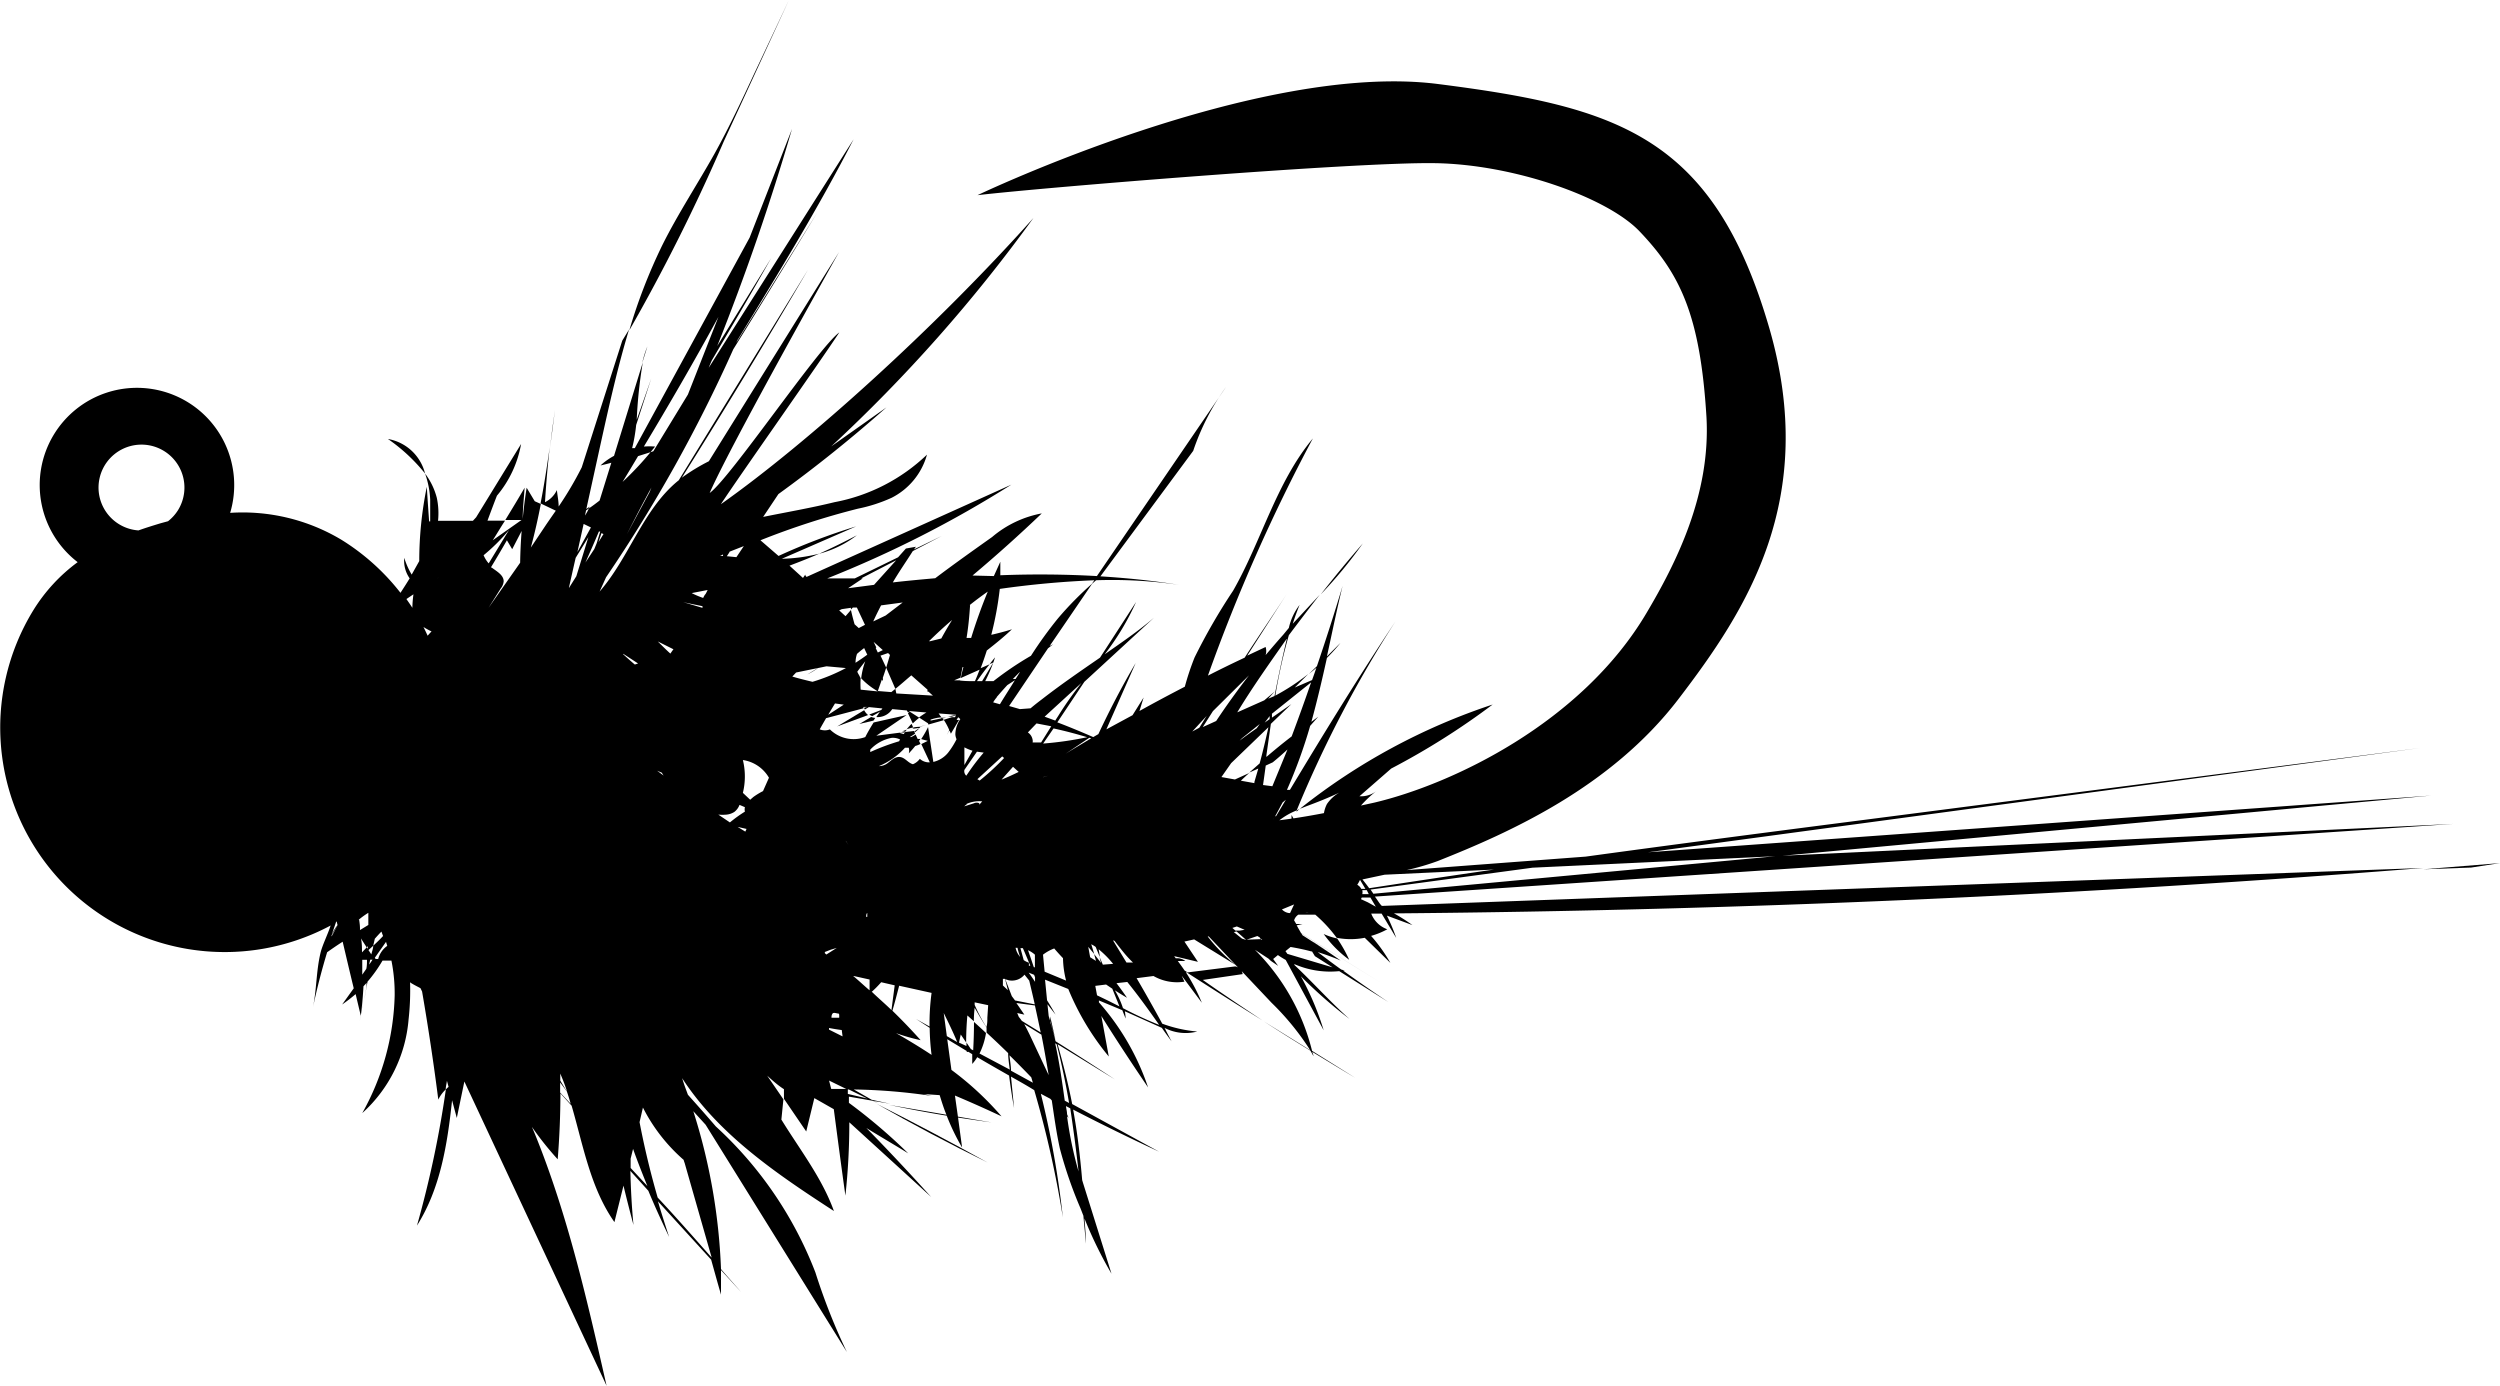 <svg xmlns="http://www.w3.org/2000/svg" viewBox="0 0 185.09 102.6"><title>dubbed32</title><g id="Layer_2" data-name="Layer 2"><g id="Layer_1-2" data-name="Layer 1"><g id="Layer_2-2" data-name="Layer 2"><g id="Layer_1-2-2" data-name="Layer 1-2"><path d="M58.41,0,55.83,5.47c-.93,2-1.87,4-2.93,5.91-1.27,2.27-2.71,4.45-3.87,6.78a40.43,40.43,0,0,0-2.44,6.3,141.42,141.42,0,0,0,7-14Z"/><path d="M28.72,32.5a12.91,12.91,0,0,1,2.75,2.56A3.44,3.44,0,0,0,28.72,32.5Z"/><path d="M60.64,41a7.87,7.87,0,0,0,2.8-1.37C62.53,40.11,61.59,40.57,60.64,41Z"/><path d="M97.79,44a32.94,32.94,0,0,0,3.11-3.77C99.84,41.45,98.8,42.7,97.79,44Z"/><path d="M98.46,70.51l-1.34-.83.23.15Z"/><path d="M96.21,59.88,96,60l0,.09Z"/><path d="M47.55,26.87l.38-1.22A7.2,7.2,0,0,0,47.55,26.87Z"/><path d="M67.61,53.86l0,.08-.28.07.28-.06,0,0,.48-.06-.39.26,0,.09a2,2,0,0,0,.48-.47h0l.38-.09v0l-.47.13A2.73,2.73,0,0,0,67.61,53.86Z"/><path d="M67.61,53.86l-.12-.27a4.48,4.48,0,0,0-.36.4A4.27,4.27,0,0,1,67.61,53.86Z"/><path d="M64.27,52.94a1.12,1.12,0,0,1-.29-.36l-2,1.2Z"/><path d="M69.67,53.14l0,.07.37-.07Z"/><path d="M64.67,53.35l.13-.2a1,1,0,0,1-.3-.07l-.88.52Z"/><path d="M68.75,53.7l0,0,0,0Z"/><path d="M68.65,53.72v.06l0-.07Z"/><path d="M66.87,54.11l.2,0,.06-.09A2.06,2.06,0,0,0,66.87,54.11Z"/><path d="M26.9,74l-.27,1.63C26.74,75.06,26.82,74.51,26.9,74Z"/><path d="M179.4,64.36l3.56-.13,2.13-.33Z"/><path d="M101.79,66.38,181.63,61l-49.95,2.37-30,2.8-.21-.31,12-1.62,18.24-.86L180,58.9,122,63.1l57.16-7.72-40.76,5.27c-7,.9-14,1.81-21,2.77l-13.26,1a18.34,18.34,0,0,0,2.3-.67c5.32-2.11,12.82-5.45,17.83-12S134.66,37,131,24.32c-4.14-14.26-11.22-16.4-24.54-18.1s-34.09,8.23-34.09,8.23c5-.58,28-2.46,33.86-2.37s12.69,2.52,15.11,5c3.07,3.2,4.54,6.27,5,13.8.32,5.73-2.25,10.82-4.46,14.54-4.8,8.09-14.34,12.63-20.12,14l-1,.22a8.55,8.55,0,0,1,1.16-1.09,1.83,1.83,0,0,1-1.27.4L103,56.9a54.24,54.24,0,0,0,7.51-4.74,46.11,46.11,0,0,0-14.27,7.72l.51-.2c.81-.3,1.62-.62,2.41-1a2.77,2.77,0,0,0-.92.85,2.29,2.29,0,0,0-.22.67c-.93.18-1.67.3-2.26.39l-.14-.25,0,.27-.9.12A5.14,5.14,0,0,1,96,60a86.81,86.81,0,0,1,7.32-14c-2.72,4.08-5.29,8.27-7.82,12.48l-.22,0A37.18,37.18,0,0,0,97,53.74l.6-.68-.51.38c.43-1.56.8-3.15,1.15-4.73.36-.36.7-.73,1-1.11l-1,1c.38-1.74.74-3.5,1.16-5.22q-.9,3-1.9,5.94l-.6.58c.19-.15.38-.3.56-.46-.1.3-.21.61-.32.91l-1.28.55,1-1a16.27,16.27,0,0,1-2.44,1.6,40.23,40.23,0,0,1,1-4.47c.75-1,1.51-2,2.29-3l-2,2.15c.15-.47.32-.94.51-1.4a4.4,4.4,0,0,0-.8,1.71L95,47c-.44.49-.87,1-1.3,1.5a1,1,0,0,0,0-.6l-1.36.64L95.25,44c-1,1.55-2.09,3.12-3.1,4.69-.92.43-1.82.87-2.72,1.33A130,130,0,0,1,97.2,32.46c-2.72,3.27-3.8,7.59-5.91,11.28a44.2,44.2,0,0,0-2.85,4.94,19.53,19.53,0,0,0-.72,2.16c-1.12.58-2.25,1.18-3.36,1.8l.31-1-.82,1.31L81.91,54l2.17-4.91c-1,1.7-1.92,3.46-2.76,5.26l-.38.22c-.88-.38-1.76-.75-2.66-1.09l2-3,5.16-4.75c-1.17,1-2.41,1.84-3.65,2.71a19.18,19.18,0,0,0,2.32-3.87l-2.67,4.12c-1.45,1-2.91,2-4.31,3.09-.28.21-.56.43-.83.66l-.79.06-.8-.23L77.59,48l.38-.3-.26.13,3.16-4.63a24.74,24.74,0,0,0-2.54,2.58,30.24,30.24,0,0,0-2,2.77,23.78,23.78,0,0,0-2.78,1.88l-.61,0a11.67,11.67,0,0,0,.73-1.76c-.14.16-.27.33-.4.5l.27-.12-.83,1.38h-.38c.3-.43.61-.85.94-1.25l-.71.31c-.12.32-.24.63-.38.94-.37,0-.75,0-1.13-.05l.06-.24h0a1.55,1.55,0,0,0-.05.23l-.42,0,.47-.2.15-.78.07,0c-.08.26-.14.54-.2.81l1.44-.64c.18-.46.34-.93.49-1.4.64-.5,1.26-1,1.86-1.57-.51.16-1,.29-1.53.41a24.51,24.51,0,0,0,.63-3.4,69,69,0,0,1,7-.64l-.2.29.33-.29a34.09,34.09,0,0,1,6.14.34c-1.93-.31-3.87-.51-5.82-.63l6.87-9.29a17.82,17.82,0,0,1,2.43-4.73l-9.56,14q-3.57-.2-7.15-.06c0-.35,0-.69,0-1l-.48,1.06L72,42.61q2.64-2.22,5.13-4.6a7.9,7.9,0,0,0-3.68,1.75c-1.41,1-2.82,2-4.21,3.05-1,.09-2.1.19-3.14.31.46-.79,1-1.56,1.48-2.32l2.14-1.12-2.06,1,.15-.2-.74.13-.58.65-3.2,1.56H61.25a82.42,82.42,0,0,0,13.63-6.94L59.72,42.71a.21.21,0,0,1-.1-.17l-.17.25-1-.91c.74-.28,1.48-.57,2.21-.89a12.41,12.41,0,0,1-2.78.38l0,0,5.51-2.4a45.94,45.94,0,0,0-5.75,2.19L56.3,40a57.34,57.34,0,0,1,7.22-2.34A11.49,11.49,0,0,0,66,36.86a5.1,5.1,0,0,0,2.63-3.2,13.51,13.51,0,0,1-6.85,3.52c-1.71.42-3.5.73-5.28,1.09l1.13-1.69a102.76,102.76,0,0,0,8-6.42l-4.09,2.89A114.49,114.49,0,0,0,76.51,16.14c-7.25,8.11-16.68,16.63-23.14,21.19,1.4-2.13,7.37-10.58,8.77-12.72-1.54,1.11-8.07,10.79-9.6,11.89,1.37-3.16,7.9-14.84,9.58-17.84Q57.3,26.4,52.48,34.15a14.06,14.06,0,0,0-2,1.22q4.8-7.63,9.34-15.4L50.25,35.56l-.09.07c-2.57,2.13-3.57,5.64-5.77,8.17l.48-1.06a109.35,109.35,0,0,0,9.42-16.88q3.14-5.05,6.22-10.13l-6,9.65.09-.2c3-4.9,6-9.8,8.6-14.87q-5.37,8.46-10.73,16.92c.07-.18.15-.37.23-.55,1.48-2.52,2.95-5,4.4-7.58l-4,6.52q3.15-7.89,5.54-16.08L55.5,17.59,47,33.18l-.2,0c.07-.28.13-.56.18-.85s.09-.58.12-.87l1.12-3.45-1.08,3.07a34.75,34.75,0,0,1,.45-4.25l-2.13,6.92a4.8,4.8,0,0,0-1,.71c.26-.06.52-.12.8-.2l-.87,2.8c-.26.2-.52.4-.79.58a3.39,3.39,0,0,1-.29.53l.08-.38.2-.15.07-.13-.25.17,1.08-4.92c.62-2.8,1.25-5.62,2.08-8.36l-.5.82-3,9.38a25.64,25.64,0,0,1-1.71,2.9c0-.4-.09-.81-.13-1.22a1.88,1.88,0,0,1-.88.9c.08-1.36.2-2.72.35-4.07-.2,1.4-.41,2.79-.68,4.16l1.13.54c-.27.39-.54.77-.8,1.16L39.3,40.54c.29-1.07.53-2.14.74-3.23l-.45-.2-.6-1c-.12.77-.22,1.54-.29,2.31h0c0-.77.09-1.54.14-2.31-.46.8-.94,1.59-1.43,2.39l1.2,0L36.48,40c.31-.48.61-1,.91-1.45l-1.3,0c.23-.62.46-1.24.7-1.85a8.18,8.18,0,0,0,1.79-3.83l-3.33,5.43-.24.26-2.58,0a5.41,5.41,0,0,0-.09-1.7,5.1,5.1,0,0,0-.87-1.8A6.61,6.61,0,0,1,31.85,37c0,.53,0,1.06,0,1.6h-.08c-.06-.85-.12-1.71-.17-2.56a27.45,27.45,0,0,0-.56,5.5l-.56,1a5.51,5.51,0,0,1-.55-1.24,2.26,2.26,0,0,0,.4,1.52c-.22.36-.45.72-.68,1.07a16.65,16.65,0,0,0-4.36-3.92,14.23,14.23,0,0,0-8.25-2A7.2,7.2,0,1,0,5.75,41.62a12.68,12.68,0,0,0-3.27,3.54,16.62,16.62,0,0,0,22,23.36c-.23.71-.63,1.48-.76,2.07-.31,1.32-.28,2.7-.55,4,.29-1.38.64-2.74,1.05-4.09.38-.27.76-.53,1.15-.78.27,1.15.54,2.3.82,3.45l-.86,1.2a12,12,0,0,0,1-.77l.38,1.6c.1-.72.16-1.45.2-2.18l.23-.25c0,.4-.1.79-.16,1.18.08-.42.15-.85.23-1.27a10.53,10.53,0,0,0,1.11-1.56l.66,0a12.39,12.39,0,0,1,.24,2.58,18.73,18.73,0,0,1-2.4,8.71,10.5,10.5,0,0,0,3.43-6.94,19.4,19.4,0,0,0,.11-2.75.71.71,0,0,0,.14.1c.2.12.42.23.63.34l.12.25q.69,4,1.2,8a2.55,2.55,0,0,1,.55-.75c0-.2.06-.42.09-.64l.12.45a1.21,1.21,0,0,0-.2.19,77.22,77.22,0,0,1-2.14,10.08c1.73-2.74,2.25-6,2.6-9.28l.35,1.31.56-2.7L44.91,102.6C43.48,96.31,42.05,90,39.62,84c-.08-.2-.16-.38-.24-.57a23.1,23.1,0,0,0,1.91,2.4c.13-1.62.2-3.25.2-4.88l.83.91c.87,3,1.4,6.1,3.17,8.62.22-.9.45-1.8.67-2.7.24,1,.48,1.94.74,2.91-.13-1.35-.2-2.7-.23-4L48,88.16c.48,1.16,1,2.29,1.54,3.42-.29-.88-.57-1.76-.83-2.64l3.94,4.32c.24.86.48,1.73.73,2.59,0-.6,0-1.22,0-1.82l1.48,1.62c-.49-.57-1-1.13-1.48-1.69a43.8,43.8,0,0,0-2.05-11.69l.91,1L62.7,100.1a45.36,45.36,0,0,1-2.33-5.89A28.54,28.54,0,0,0,53,83.4c-.68-.79-1.37-1.57-2.07-2.35l-.18-.49h0c-.09-.24-.17-.49-.25-.74,2.71,4.18,7,7.09,11.24,9.84-.88-2.45-2.52-4.54-3.89-6.77L58,81.39l-1.2-1.75c.4.36.8.72,1.24,1l0,.71,1.65,2.42.6-2.47,1.44.82c.28,2.13.56,4.26.86,6.4a49.39,49.39,0,0,0,.29-5.43l6.06,5.53c-1.56-1.73-3.16-3.44-4.8-5.11,1,.62,2.07,1.24,3.1,1.88a41.1,41.1,0,0,0-4.39-3.74c0-.15,0-.31,0-.46l1.78.31.36.18-.3-.17,1.22.21-1.38-.3-1.32-.76a42.91,42.91,0,0,1,5.78.48L68.39,81l1.18.08c.15.49.31,1,.5,1.45l-4.25-.73c1.42.3,2.85.57,4.27.8a16.56,16.56,0,0,0,1.14,2.36l-.3-2.22q1.25.19,2.49.36l-2.5-.43-.22-1.56c1.16.49,2.31,1,3.45,1.54a22.84,22.84,0,0,0-3.71-3.44l-.31-2.27,1.44.87,0,.06a.16.16,0,0,0,.12,0l.29.18v.72a2.94,2.94,0,0,0,.37-.5c.78.46,1.57.91,2.36,1.36.1.8.22,1.6.37,2.41-.08-.78-.15-1.55-.23-2.33.57.32,1.14.64,1.72,1a76.69,76.69,0,0,1,2.12,9.42,69.31,69.31,0,0,0-1.63-9.15l.7.37.11.12c.18,1.2.34,2.39.6,3.57A31.64,31.64,0,0,0,80,89.47l.21.54c.06.69.13,1.38.19,2.06,0-.62-.07-1.24-.11-1.86a30.83,30.83,0,0,0,2,4.09l-2.11-6.73-.06-.2c-.15-1.75-.35-3.5-.67-5.22q3.15,1.63,6.37,3.12l-6.44-3.53c-.29-1.49-.67-3-1.08-4.43l4.25,2.61q-2.13-1.4-4.29-2.76l0-.15a.83.83,0,0,1,0,.15l-.11-.07c-.12-.48-.25-1-.4-1.42l0-.42L78.15,77c-.16-.59-.33-1.19-.51-1.78l-.09-.87.6.77c-.2-.36-.41-.71-.63-1.06l-.15-1.53,1.72.69a19.31,19.31,0,0,0,3,5l-.55-3c1.12,1.79,2.28,3.55,3.46,5.29a18.27,18.27,0,0,0-3.64-6.3l0-.14,1.73.72c.08.2.16.41.25.62a5,5,0,0,0-.06-.54L85.8,76l.22.1c.24.35.49.69.72,1-.17-.32-.34-.64-.52-1a3.38,3.38,0,0,0,2.42.27,9.93,9.93,0,0,1-2.59-.58c-.62-1.14-1.25-2.26-1.9-3.37l1.25-.16a3.51,3.51,0,0,0,2.29.42l-.2-.44,1.49,2a13.78,13.78,0,0,0-1.18-2.25l.12,0-.22-.14c-.16-.24-.33-.47-.5-.7l.56,0a1,1,0,0,0-.71-.2l-.12-.16,1.76.42-1-1.5.72-.16,3.07,1.89a12.52,12.52,0,0,1-2.07-2.11l.08,0,2.17,2.3a.45.45,0,0,0-.22-.08l-3.57.45q2.79,1.8,5.6,3.55c-1.5-1-3-2-4.42-3L92,72.12a.63.63,0,0,0-.07-.22l2.22,2.35A19.37,19.37,0,0,1,97,77.75l-3.43-2.13c1.14.74,2.29,1.46,3.45,2.17.07.13.15.26.22.4,0-.11-.06-.2-.08-.31,1.06.64,2.12,1.29,3.18,1.92l-3.2-2a16,16,0,0,0-4.23-7.48l1,.65.18.17,0,0,.54.37L94.26,71l.35-.29c.19.13.38.25.58.36L98,76.28a20.87,20.87,0,0,0-1.69-4,34.93,34.93,0,0,0,3.6,3.16c-1.42-1.26-2.69-2.69-4.08-4l0-.06a6.63,6.63,0,0,0,3.32.52l3.64,2.29c-1.13-.76-2.25-1.53-3.35-2.33l.13,0-.27-.08c-.59-.42-1.16-.85-1.74-1.29a17.1,17.1,0,0,1,1.69.62c-.62-.44-1.25-.86-1.89-1.28l-.92-.57h0l.7.43-.71-.45-.07-.12.12.07,5.85,3.63-6-3.73L96,68.51l.43-.1-.46,0-.16-.27a.77.77,0,0,1,.31-.42h1.26a10.25,10.25,0,0,1,1.58,1.71,5.39,5.39,0,0,0,2.08,0l1.9,1.86a12,12,0,0,0-1.43-2,5.71,5.71,0,0,0,1.2-.49,2,2,0,0,1-1.19-1.16h.77l1.08,1.8a14,14,0,0,0-.69-1.65l1.89.7a13.17,13.17,0,0,0-1.37-.87h.49q37.92-.34,75.74-3.36l-77.12,2.81C102.13,66.91,102,66.65,101.79,66.38Zm-30-21.58c.44-.35.88-.68,1.34-1-.46,1.12-.87,2.26-1.23,3.43l-.34,0C71.69,46.44,71.77,45.62,71.82,44.8ZM48.09,36.44l-1.68,3.12c.59-1.16,1.19-2.32,1.82-3.47Zm-.85-2.67.92-.29.34-.42a5.75,5.75,0,0,0-.83,0c1.86-3.09,3.67-6.21,5.4-9.38l.12-.22-2.26,5.75-2.56,4.2-.21.07a22.64,22.64,0,0,1-2.07,2.2C46.48,35.05,46.86,34.41,47.24,33.77Zm-34.06,4a3.22,3.22,0,0,1-.74.82l-.55.15c-.56.17-1.11.34-1.64.53a3.18,3.18,0,1,1,2.93-1.5ZM24.93,68.24l0,0,.06.25a3.29,3.29,0,0,0-.44.74c.11-.32.22-.64.34-1Zm-.38,1.09,0-.08.46-.76v0Zm2-1.23a6,6,0,0,1,.72-.52v.9l-.62.38C26.66,68.6,26.63,68.36,26.59,68.1Zm.16,1.35c.14.23.29.46.44.69l.08-.09a1.27,1.27,0,0,1,0,.2l-.07-.12-.36.38c0-.35,0-.71-.08-1.06Zm.46,1.6c0,.22,0,.45-.05.68l-.3.43v-1.1h.36v0l.15,0Zm.17.37c0-.12.05-.24.07-.37l.17,0c-.08.13-.16.24-.24.36Zm.15-.76-.21-.32.35-.32.12-.52c.16-.18.32-.36.49-.53l.12.33c-.23.25-.48.49-.73.72,0,.22-.09.43-.14.64ZM28,71h-.19l-.06-.09.83-1.18.09.3A1.7,1.7,0,0,0,28,71Zm2.53-26c-.14-.22-.29-.43-.44-.65l.52-.35a8.42,8.42,0,0,0-.08,1Zm1.13,2.06c-.1-.21-.2-.43-.31-.64a5.76,5.76,0,0,0,.6.33c-.1.1-.2.21-.29.32Zm.74-4.22h0a1.17,1.17,0,0,1,.05-.11l0,0Zm3.4-1.73a14,14,0,0,0,1.89-1.88l-1.51,2.48a2.16,2.16,0,0,1-.37-.59Zm2.74.51L36.17,45l.9-1.43a1,1,0,0,0,.22-.53c0-.46-.5-.73-.86-1L36.35,42c.4-.66.79-1.32,1.18-2l.39.66.7-1.35c-.06.79-.1,1.59-.11,2.38Zm4.67-2.83.54.26-1,1.82ZM41.47,79.46c.19.44.36.88.51,1.34-.18-.26-.34-.53-.5-.8v-.53Zm0,1.43v-.75l.5.67c.1.3.2.6.28.91Zm.65-37.38c.17-.74.33-1.48.5-2.21.31-.51.62-1,.94-1.53l-.89,2.89-.54.86ZM44,40.65l-.66,1c.34-.77.68-1.53,1-2.3l.1,0-.26.86Zm.53-1.18.15.07-.37.6Zm5.33,8.6c-.08.1-.15.21-.23.32-.32-.29-.63-.6-.93-.9l1.16.58ZM49,57.21a2.39,2.39,0,0,0,.13.21l-.48-.36Zm-2.85-8.8,1.09.71L47,49.2c-.3-.25-.59-.51-.88-.78Zm.54,38.05v-.68l.18-.72c.33.93.69,1.84,1.06,2.75l-1.24-1.34Zm3.92-.6a2.41,2.41,0,0,0,.08.25l2,7c-1.32-1.49-2.64-3-4-4.45q-.8-2.76-1.34-5.58L47.6,82a12.81,12.81,0,0,0,3,3.86ZM52,45l-1.42-.42c.48.11,1,.21,1.43.3l0,.06s0,0,0,.06Zm.21-1a1.82,1.82,0,0,0-.15.27,6.37,6.37,0,0,1-.85-.36l1.18-.23a3.41,3.41,0,0,1-.17.33ZM54,40.85l1.07-.42-.55.82-.71-.07c.08-.11.14-.21.21-.32Zm-.47.2v.11l-.22,0Zm-.35,19.26a3.18,3.18,0,0,0,.62,0,1.3,1.3,0,0,0,.57-.2,1.18,1.18,0,0,0,.38-.52l.4.17a.73.73,0,0,0,0,.33,9.77,9.77,0,0,0-1.11.8Zm2,1.26-.57-.35.66.15Zm1.31-3a5.33,5.33,0,0,0-.72.44l-.23.2L55,58.7A5.12,5.12,0,0,0,55,56.27a2.68,2.68,0,0,1,1.93,1.31ZM79.85,86.73A28.59,28.59,0,0,1,79,82.64l.11.12L79,82.49c0-.2-.06-.4-.08-.6l.32.17C79.47,83.61,79.68,85.17,79.85,86.73Zm-1.62-9.42c.37,1.44.67,2.89.92,4.35l-.32-.17c-.2-1.43-.4-2.86-.71-4.25Zm4.29-7.65q.33.44.66.84a8.4,8.4,0,0,0,.7.76l-.48,0-1-1.64Zm-1.73-15c-.63.38-1.26.75-1.89,1.14l1.75-1.18Zm-5.54,19.6,1.37.18c.15.67.29,1.34.43,2l-1.4-.86a3.15,3.15,0,0,0-.22-.29L75.31,75l.53.12Zm-1-1.3c0-.16,0-.32,0-.49l.16,0,.21.84Zm.19,1.87h0v-.07h0S74.43,74.8,74.43,74.83Zm2.8-17.3.38-.1-.38.11ZM76.17,71.27a1.23,1.23,0,0,1-.38-.19l-.24-.88a1.13,1.13,0,0,1,.18,0c.19.43.37.86.55,1.3l-.11,0a.81.81,0,0,0,0-.22Zm-.84-1.1a5.31,5.31,0,0,0,.2.68,1.46,1.46,0,0,1-.34-.68Zm1.23,2,.07.18c0,.11,0,.22,0,.34-.15-.23-.31-.46-.47-.68Zm.13,1.06v0l-.07-.13Zm-.08-1.62-.07,0c-.14-.42-.28-.84-.43-1.26a1.94,1.94,0,0,1,.51.33c0,.32,0,.64,0,1Zm-4.45,2.6,1,.21-.06.92c0,.23,0,.47-.07.7a12.23,12.23,0,0,1-.87-1.64s0-.13,0-.19Zm2.27-1.71.27.08a1.2,1.2,0,0,0,1.15-.42l.35.44c.14.59.28,1.17.41,1.76l-1.46-.29-.24-.32-.48-1.25Zm6.16-17.94a25.19,25.19,0,0,1-3.36.49L78,53.93C78.87,54.12,79.74,54.35,80.59,54.61Zm-.52-4a26.18,26.18,0,0,0-1.74,2.47c-.07.11-.14.21-.2.32l-.79-.29Zm-3.33,3,1.09.21-.75,1.2-.63,0a.45.45,0,0,0,0-.2.81.81,0,0,0-.36-.55L76,54.33ZM75,56.77l.42.38c-.41.2-.84.4-1.27.57Zm.5-7-.05.09-.26.41-.2,0,.51-.52Zm-1.72,1.85c.27-.31.53-.61.8-.9l.56-.36c-.37.6-.75,1.18-1.11,1.78L73.53,52a2.27,2.27,0,0,1,.29-.4ZM74.2,56l.14.12a17.82,17.82,0,0,1-1.81,1.67l-.17-.1Zm-2.78-.66a3.23,3.23,0,0,0,.58.24l-.6,1.06,0-1.3Zm.91.31.5.07a16.32,16.32,0,0,0-1.14,1.49h0l-.15.22A.45.45,0,0,1,71.4,57Zm-.79,3.88a2.24,2.24,0,0,1,1.18-.2l-.22.25a.16.16,0,0,0,0-.11.45.45,0,0,0-.39,0l-.72.23a1.2,1.2,0,0,1,.21-.17ZM70.49,45.9c-.28.45-.55.91-.8,1.37l-.81.2h-.1c.55-.54,1.12-1.07,1.71-1.57Zm-1.82,5.16a.88.88,0,0,0,0,.15l.07,0,.33.29-2.71-.16L66.29,51l-.3.24-1-.08.3-.85.07.11a1,1,0,0,0,0-.24c.09-.25.17-.5.25-.75l-.42-.89.56-.19.14.14c-.09.31-.18.62-.28.94L66.29,51c.41-.33.8-.68,1.18-1Zm-.07,2.37h0Zm-5-3.45a1.49,1.49,0,0,1-.13-.25c.19-.26.39-.52.59-.77h0a5.38,5.38,0,0,0-.3,1.26,5.19,5.19,0,0,0,1.06.86l.17.11-1.27-.13a5.91,5.91,0,0,1,0-.84Zm-.26-.91a2.08,2.08,0,0,1,.11-.66c.17-.15.35-.3.53-.43.07.16.15.33.23.49-.28.21-.58.41-.87.6Zm1.54-1.13,0,0,0,0-.2-.42,0,0,.68.61-.37.18-.16-.34Zm2-3.37-1.31,1-.92.44c.18-.4.38-.8.58-1.19l1.65-.22Zm-3-1.75h-.12l2.59-1.34L64.71,43.3l-1.92.25,0,0Zm-1.1.68v0l-.11,0Zm-.46,1.6L63,45a.61.61,0,0,0,0,.13l.14-.15.3,0,.6,1.28-.46.24h-.06l.06,0-.31-.28c-.1-.35-.19-.7-.27-1.06l-.4.46-.47-.43Zm-2.16,5.38c-.5-.12-1-.24-1.5-.39l.28-.3,1.61-.33-.77.47a5.21,5.21,0,0,0,.78-.47l.63-.13,1.44.13A13.37,13.37,0,0,1,60.15,50.48Zm2.31,1.69-1.15.75c.16-.28.33-.56.5-.84l.65.09Zm-1.4,18.4a.29.29,0,0,1,0-.09l.44-.17.44-.13-.77.49Zm.22-.46,0,0,.15-.06Zm.84,5a2,2,0,0,1,0,.24l-.57,0c0-.1,0-.2.08-.31s.3,0,.45,0Zm-.74,1q.46.09.93.15l.06.47-1-.5a.5.5,0,0,1,0-.12Zm2.95,5.25-1.57-.37,0-.37H61.47v0h0l0,0h.07L61.38,80l1.35.66v0h.11l1.49.73Zm-1.71-19.1.18.29h0l-.19-.29ZM61.45,54a1.05,1.05,0,0,1-.76,0c.15-.28.31-.55.47-.83l2.77-.73a1,1,0,0,1,0-.1l.28,0-.24.06.06.13.3-.18,1,.1-.08.11-.89.34h0a.94.94,0,0,0,.22.12l.57-.33c-.09.13-.19.27-.27.4a1.29,1.29,0,0,0,1-.37,1.92,1.92,0,0,0,.18-.22l1.08.1.07.13.11,0-.1.07.36.76a4.81,4.81,0,0,1,.48-.42l-.78-.5,1.31.11v0a4.81,4.81,0,0,0-.55.37l.68.44a.15.15,0,0,0,0,.07l.06,0h0l1.09-.31-.09-.15-.88.18a.15.15,0,0,1,0-.07,2.79,2.79,0,0,1,.8-.17l-.21-.29,1.32.1,0,0-.66.14a1.73,1.73,0,0,1,.32,0l.31-.1-.08.14-.23,0-.6.19a4.78,4.78,0,0,1,.4.74c0,.12-.11.24-.17.36l.2-.31.1.24L71,53.3l-.18,0,.12-.2.16.14a2,2,0,0,0-.37,1.14,1.06,1.06,0,0,0,.09.35,6,6,0,0,1-.63,1,2,2,0,0,1-1.09.68l-.39-2.58a7.08,7.08,0,0,1-.51.89l.49.13-.48.24.63,1.35a1,1,0,0,1-.74-.26,1.17,1.17,0,0,1-.51.4c-.35-.09-.57-.47-.93-.53s-.65.23-.93.44a1.06,1.06,0,0,1-.66.23A5.37,5.37,0,0,0,67,55.36l.28,0a.75.75,0,0,1,0,.42c.17-.18.33-.36.48-.55a2.26,2.26,0,0,0,.39-.15l-.11-.23a.71.71,0,0,0,.1-.14l-.2,0-.15-.33a1.77,1.77,0,0,1-.33.19l-.1,0,.39-.25-.09-.2-.56.07.26-.06-.28.06h0l-.28.07.08-.05-2,.26,2.24-1.53v0l-2.44.55c-.22.35-.43.71-.62,1.08A2.51,2.51,0,0,1,61.44,54Zm5.18.27.15-.08.28-.07-.15.23ZM64.21,67.62c0,.09,0,.18,0,.26l-.08,0c0-.1,0-.2.07-.29Zm-1,4.64,1.17.26c0,.27,0,.53,0,.8C64,73,63.58,72.6,63.17,72.26ZM64.43,55.5A2.93,2.93,0,0,1,66,54.63a1.18,1.18,0,0,1,.64.12.54.54,0,0,0-.07.13,16.18,16.18,0,0,0-2.14.8c0-.06,0-.12,0-.18Zm.1,17.94a8,8,0,0,0,.71-.72l1,.23L66,74.78c-.47-.46-1-.91-1.44-1.34Zm4.3,2.66a17.48,17.48,0,0,0,.14,2c-.86-.57-1.74-1.1-2.63-1.61a14,14,0,0,0,1.82.52c-.67-.75-1.37-1.48-2.09-2.18.18-.61.34-1.23.5-1.85l2.4.53A16.93,16.93,0,0,0,68.82,76l-1-.56,1,.65Zm.45,4.4.16.06v0Zm.82-3.79L69.87,75c.35.71.7,1.43,1,2.15ZM72.52,78A5.3,5.3,0,0,0,73,76.48c-.29-.28-.59-.55-.89-.82q0,1.05-.06,2.1l-.17-.09-.33-.49a2.35,2.35,0,0,1,0,.26v0L71,77.19l.13-.6.4.59q0-1,.09-2l.48.43q0-.51.06-1c.28.49.57,1,.88,1.46,0,.13,0,.25,0,.38.54.5,1.07,1,1.6,1.52,0,.4.07.81.12,1.22Zm2.33,1.27c0-.38-.08-.76-.11-1.14.54.53,1.08,1.08,1.61,1.63l.12.4ZM77,80.47v0l.07.09Zm.64-.87-1.41-3c-.13-.26-.26-.53-.4-.78l1.27.78c.2,1,.37,2,.54,3Zm-.3-7.66-.12-1.26a3.2,3.2,0,0,1,.83-.46c.21.25.43.49.65.72a7.14,7.14,0,0,0,.23,1.66l-1.59-.66Zm3.23-1.84.44.53c-.07-.24-.14-.48-.22-.72a1.81,1.81,0,0,1,.33.2l.3.73v0c0-.18-.05-.37-.08-.56a7.29,7.29,0,0,1,1.07,1.08l-.76.06-.24-.56a3.17,3.17,0,0,0,.12.44L81,70.63c.05.17.1.34.14.51l-.43-.27Zm1.5,4-.85-.41-.13-.7.8-.1.46.31.53,1.31Zm3.75,1.78a27,27,0,0,1-2.68-1.24,6.53,6.53,0,0,0-.6-1.32c.3.19.6.38.9.55q-.37-.54-.78-1.08l.8-.09c.81,1,1.6,2.09,2.36,3.18ZM97.07,50.52c-.46,1.34-.94,2.67-1.44,4-.64.49-1.26,1-1.87,1.52a.59.59,0,0,1,0-.13l.33-2.32,1.52-1.46-1.44,1c0-.1,0-.2,0-.29ZM94,53.24l-.37.26c.13-.16.25-.32.37-.49L94,53A2.61,2.61,0,0,0,94,53.24Zm1.27-5.93c-.34,1.4-.63,2.8-.91,4.22l-.47.2.48-.53-.77.65-2,.89C92.72,50.89,94,49.09,95.25,47.31Zm-2,6.29-.23.32c-.43.3-.85.6-1.26.91l.18-.18Zm-5,.56v0L89.34,53c-.19.29-.36.59-.55.88Zm.78-.33.75-1.18L92.47,50c-.85,1.1-1.66,2.22-2.43,3.38Zm2.1,2.67,2.76-2.66c-.2.9-.41,1.8-.65,2.68l-.77.68.67-.3c-.09.32-.19.65-.29,1,0,0,0,.05,0,.08l-1-.18c.2-.19.4-.38.62-.57l-1.06.48-1-.18Zm1.07,12.34H92l.11,0Zm-1,.08.27,0-.25-.22.33-.11.58.25-.38.06-.28,0h0l-.24,0Zm.73.57-.6-.48.2-.05.71.63Zm.35.08.79-.27.17.1.08.13Zm1.07,0-.1-.12.19.12Zm.14-11.45c.07-.48.14-1,.2-1.44l.52-.24c.37-.3.73-.62,1.09-.95L94.2,58.21Zm.64,2.74h0c.07-.11.12-.22.19-.33l0,0Zm.27-.45h0c.19-.34.37-.69.54-1l.24-.2-.74,1.24Zm2.7,10,.23.38,1.31.83-3.35-1a2.43,2.43,0,0,0-.14-.2l.38-.31c.53.09,1.06.2,1.57.34ZM95.51,67.6h-.07a.88.88,0,0,1-.53-.27l.9-.37Zm1.15-.07a.76.76,0,0,1,.21,0h.18Zm5.85-2.77,8.1-.38c-3.08.44-6.16.91-9.24,1.38-.16-.22-.33-.44-.5-.65Zm-1.17,1.44-.48,0a.75.75,0,0,0,0-.3l.33,0Zm-.87-.67a3,3,0,0,0,.22-.39h0l.4.67-.31,0a.62.62,0,0,0-.15-.2,1.18,1.18,0,0,0-.18-.13Zm.79,1.27-.5-.23.06-.12.64,0,.4.68Z"/><path d="M40.72,33.17c.13-.94.25-1.88.37-2.82C40.94,31.29,40.82,32.23,40.72,33.17Z"/><path d="M64.9,81.72q4,2.28,8.22,4.35Q69.05,83.81,64.9,81.72Z"/><path d="M99.89,71.06A10.12,10.12,0,0,0,99,69.48a4.67,4.67,0,0,1-1-.33A8.55,8.55,0,0,0,99.89,71.06Z"/></g></g></g></g></svg>
